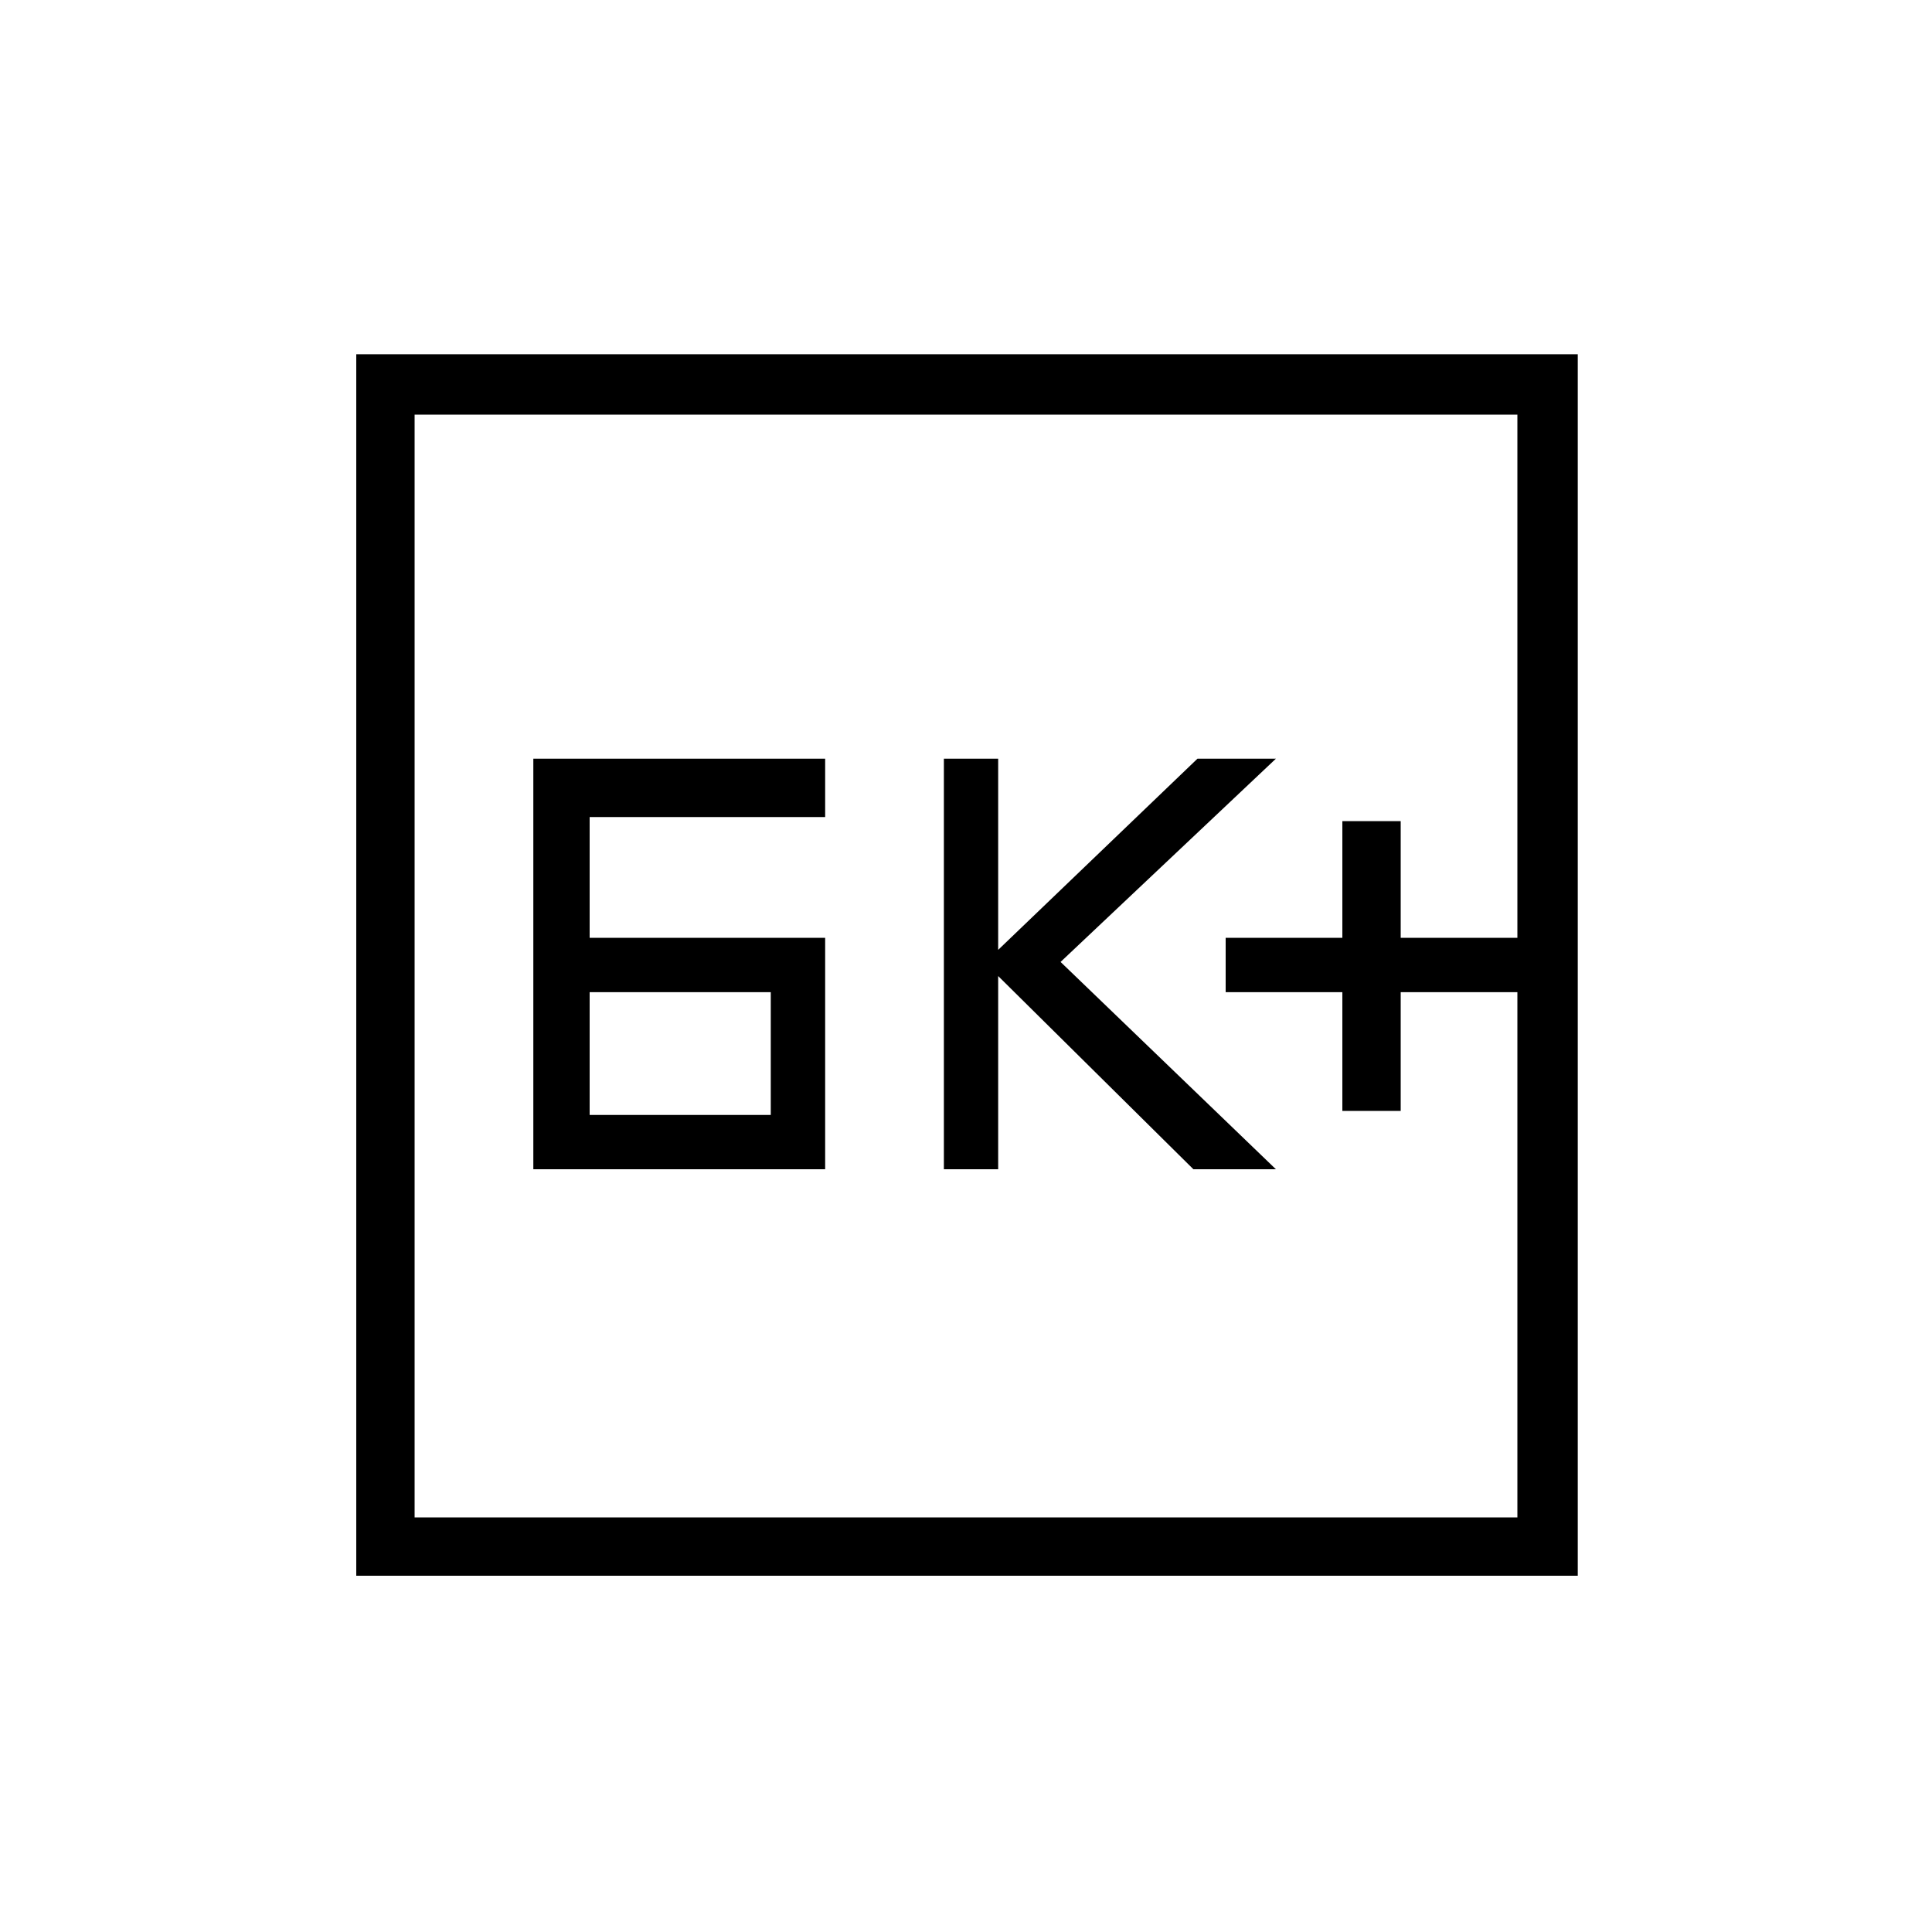 <svg xmlns="http://www.w3.org/2000/svg" height="20" width="20"><path d="M13.896 11.5H14.5V10.271H15.708V9.708H14.5V8.5H13.896V9.708H12.688V10.271H13.896ZM9.771 12.104H10.333V10.104L12.354 12.104H13.208L10.979 9.958L13.208 7.854H12.396L10.333 9.833V7.854H9.771ZM6.104 9.708V8.458H8.542V7.854H5.521V12.104H8.542V9.708ZM6.104 11.542V10.271H7.979V11.542ZM3.688 16.312V3.667H16.333V16.312ZM4.292 15.708H15.708V4.292H4.292ZM4.292 15.708V4.292V15.708Z"/></svg>